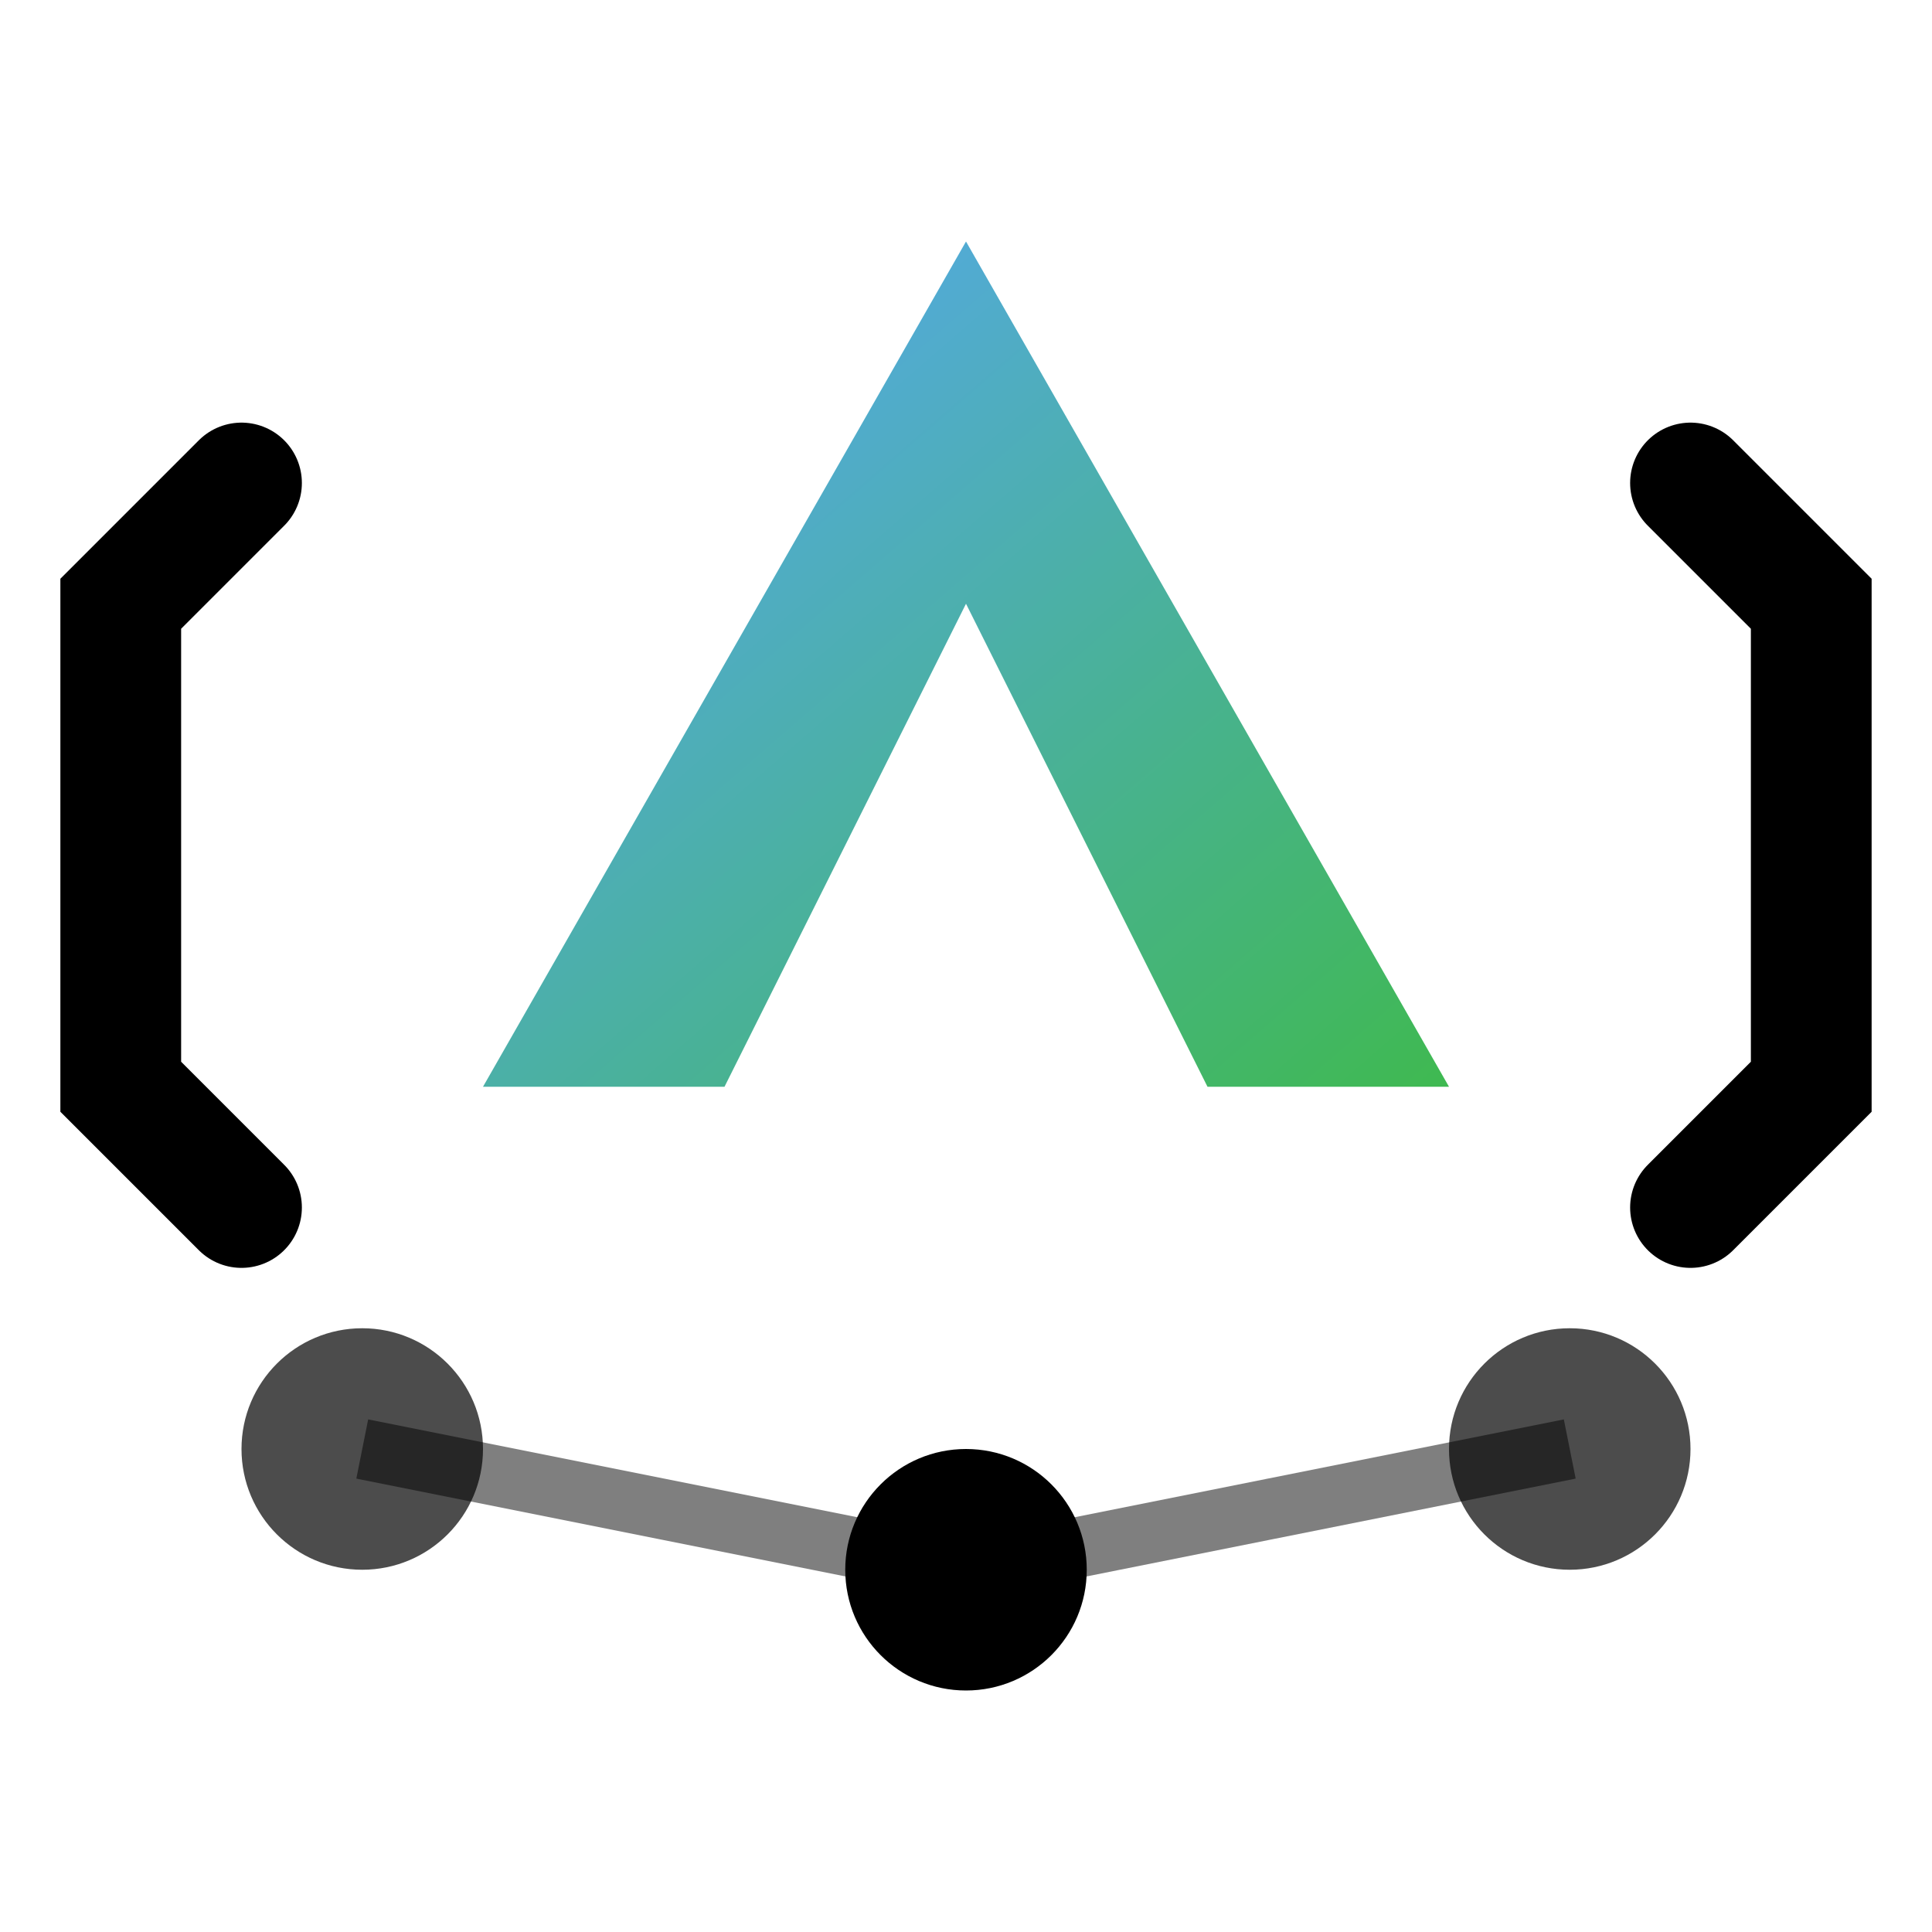 <svg width="32" height="32" xmlns="http://www.w3.org/2000/svg" viewBox="0 0 32 32">
  <defs>
    <linearGradient id="vandalIconGradient" x1="0%" y1="0%" x2="100%" y2="100%">
      <stop offset="0%" style="stop-color:#58a6ff;stop-opacity:1" />
      <stop offset="100%" style="stop-color:#3fb950;stop-opacity:1" />
    </linearGradient>
  </defs>
  
  <!-- Main V Shape -->
  <path d="M16 4 L8 18 L12 18 L16 10 L20 18 L24 18 L16 4 Z" fill="url(#vandalIconGradient)"/>
  
  <!-- Code brackets -->
  <path d="M4 8 L2 10 L2 18 L4 20 M28 8 L30 10 L30 18 L28 20" 
        stroke="currentColor" stroke-width="2" fill="none" stroke-linecap="round"/>
  
  <!-- Hub dots -->
  <circle cx="6" cy="24" r="2" fill="currentColor" opacity="0.7"/>
  <circle cx="16" cy="26" r="2" fill="currentColor"/>
  <circle cx="26" cy="24" r="2" fill="currentColor" opacity="0.7"/>
  
  <!-- Connection line -->
  <path d="M6 24 L16 26 L26 24" stroke="currentColor" stroke-width="1" fill="none" opacity="0.5"/>
</svg>
